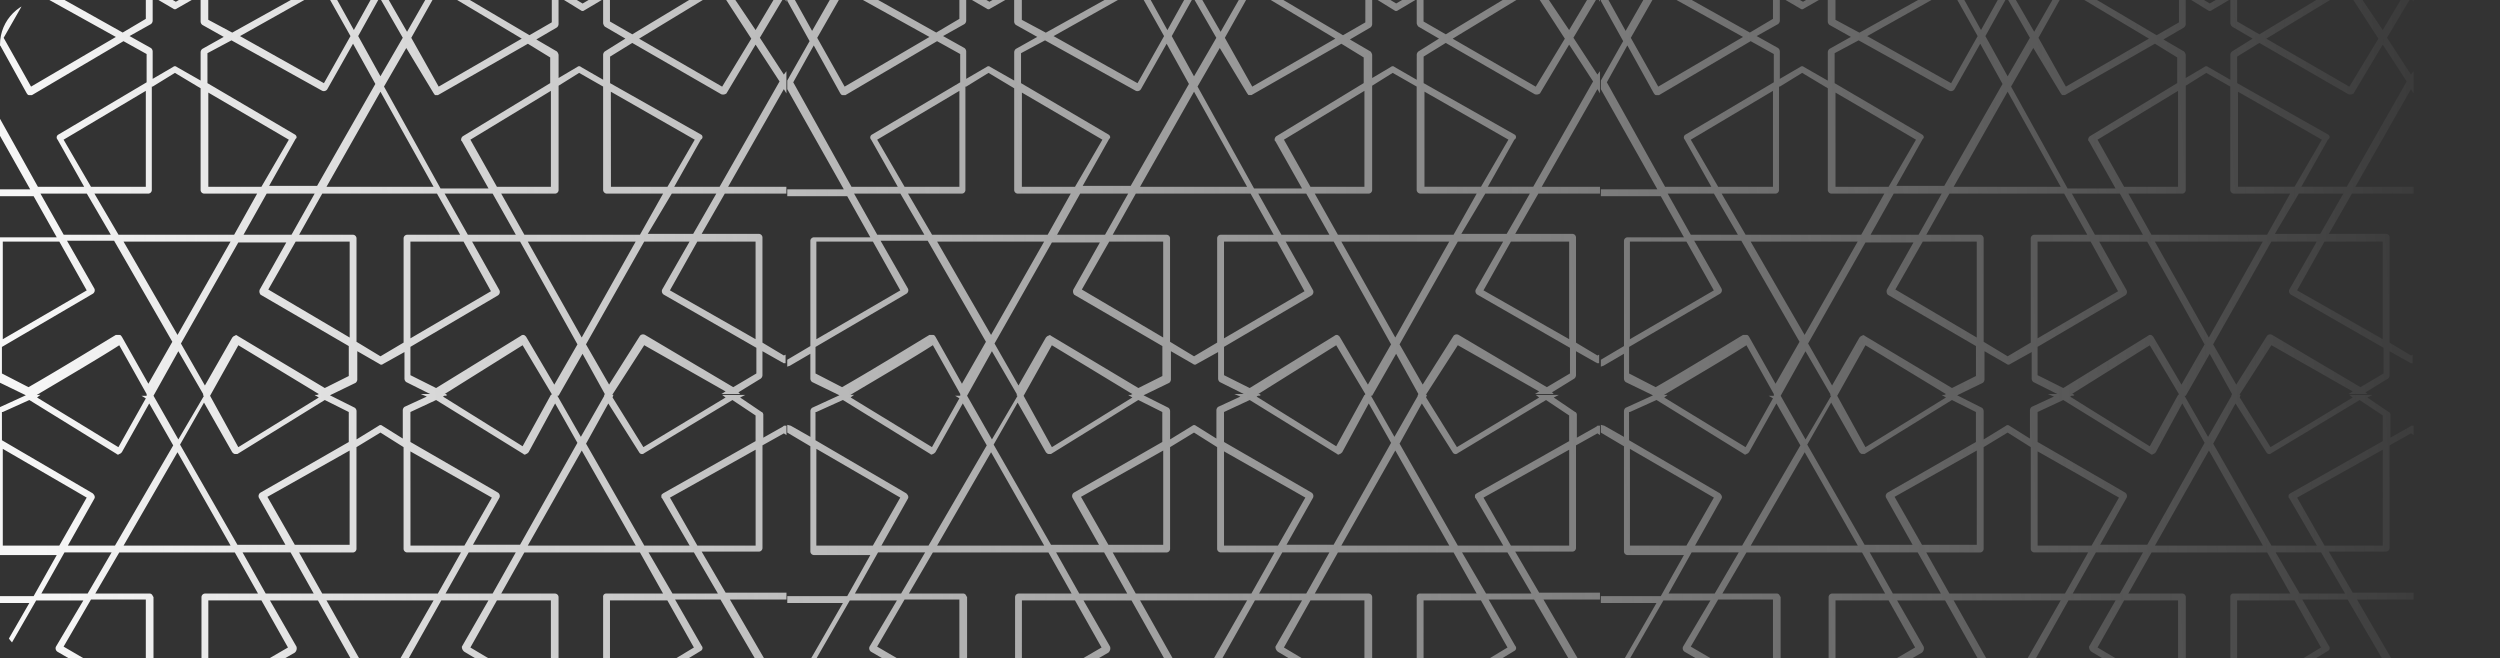 <svg xmlns="http://www.w3.org/2000/svg" xmlns:xlink="http://www.w3.org/1999/xlink" width="224" height="59" viewBox="0 0 224 59"><rect x="0" y="0" width="224" height="59" fill="#333333" stroke="none"/><defs><linearGradient id="a" x1="0.026" y1="0.5" x2="0.976" y2="0.464" gradientUnits="objectBoundingBox"><stop offset="0" stop-color="#F6F6F6"/><stop offset="1" stop-color="#fff" stop-opacity="0"/></linearGradient><clipPath id="b"><rect width="224" height="59" rx="4" transform="translate(455 458)" fill="url(#a)"/></clipPath></defs><g transform="translate(-455 -458)" clip-path="url(#b)"><g transform="translate(452.64 429.616)"><g transform="translate(0 0)"><path d="M202.271,127.532l.077-.155-2-3.607-2.147,3.762h-.691l.077-.155L194.981,123,188,127.377l.23.155H187l-2.455-1.229a.393.393,0,0,1-.153-.306v-2.379l-1.919,1.074a.233.233,0,0,1-.308,0l-1.994-1.15v2.531a.4.4,0,0,1-.153.308l-2.38,1.152h-1.227l.306-.155L169.506,123l-2.532,4.528h-.614v-.155l-2.226-3.835-2.225,3.99H161.3v-.155L158.84,123c-1.535,1-5.065,3.069-7.52,4.528h-.769l-2.532-1.229a.4.4,0,0,1-.153-.306V123.77l-1.841,1.074-.23.077v-.614l2.072-1.228v-9.438a.331.331,0,0,1,.308-.308h5.065l-2.074-3.682h-5.371v-.614h5.065l-5.065-8.978v-.768l2-3.53-2-3.607V91.083l4.987-8.672h-4.987V81.8h5.371l2.074-3.682h-5.065a.332.332,0,0,1-.308-.308V68.369l-2.072-1.228V66.45l.308.077,1.764,1v-2.3a.4.4,0,0,1,.153-.306l2.45-1.114-2.45-1.188a.405.405,0,0,1-.153-.308V60.083l-1.841,1.074-.23.076v-.614l2.072-1.227V49.953a.329.329,0,0,1,.308-.306h5.065l-2.074-3.684h-5.371v-.614h5.065l-5.065-8.978V35.6l2-3.531-2-3.605V27.394l4.987-8.672h-4.987v-.614h5.371l2.074-3.683h-5.065a.332.332,0,0,1-.308-.308V4.68l-2.072-1.227V2.761l.308.077,1.764,1v-2.3a.4.4,0,0,1,.153-.306L150.552.076h1.229l-.308.23,7.29,4.451L161.218.383l-.383-.23h1.074l2.225,3.913,2.3-3.913h.536l2.532,4.6L176.718.306l-.383-.23h1.3l2.3,1.152a.393.393,0,0,1,.153.306V4.066l2-1.227a.231.231,0,0,1,.306,0l1.841,1.152V1.458a.4.4,0,0,1,.155-.308l1.994-.92L185.85,0h2.378l-.383.23,7.136,4.449,2.532-4.6h.536l2.149,3.76,2.149-3.76h.767l-.076.23L205.8,4.757,213.167.306l-.306-.23h2.072l-.461.23,1.919,1.3c.076,0,.153.153.153.23V3.913l1.766-1c.076-.077.076-.077.153-.077h.153v.844l-.23-.153L216.466,4.6v9.208a.329.329,0,0,1-.306.306h-5.14l2.147,3.684h5.448v.614H213.55l4.912,8.44.153-.306v1.994l-.23-.383-2.148,3.607,2.148,3.3.23-.306v1.994l-.23-.383L213.4,45.119h5.218v.614h-5.524l-2.072,3.607h5.14a.329.329,0,0,1,.306.308v9.437l1.919,1.152.155-.077v.768h-.155c-.076,0-.076-.077-.153-.077l-1.766-1V62a.4.4,0,0,1-.153.308l-1.994,1.227.153.153h-1.688l.383-.229-7.289-4.145-2.866,4.451h.1l-.076.23,2.761,4.451L213.167,64l-.306-.23h2.072l-.461.23,1.919,1.3c.076,0,.153.153.153.23V67.6l1.766-1c.076-.077.076-.077.153-.077h.153v.844l-.23-.153-1.919,1.073V77.5a.33.33,0,0,1-.306.308h-5.14l2.147,3.682h5.448V82.1H213.55l4.912,8.441.153-.306v1.994l-.23-.383-2.148,3.607,2.148,3.3.23-.308v2l-.23-.383-4.988,8.747h5.218v.614h-5.524l-2.072,3.607h5.14a.329.329,0,0,1,.306.306v9.438l1.919,1.152.155-.077v.767h-.155c-.076,0-.076-.076-.153-.076l-1.766-1v2.147a.4.4,0,0,1-.153.308l-1.994,1.227.153.153h-1.688l.383-.23L205.877,123l-2.916,4.528Zm-9.361-9.438a.366.366,0,0,1-.153.459l-7.828,4.6v2.532l2.3,1.152,7.6-4.681a.279.279,0,0,1,.23-.077c.076,0,.153.077.23.155l2.532,4.3,2.072-3.605-5.142-9.21h-4.3Zm-23.481,4.066,7.827,4.681,2.149-1.074v-2.685l-7.9-4.6a.473.473,0,0,1-.076-.461L173.8,113.8h-4.3l-5.142,9.055,2.149,3.76,2.455-4.3c.077-.076.155-.153.23-.153a.167.167,0,0,1,.116-.058A.163.163,0,0,1,169.429,122.159Zm36.526-.077,7.9,4.681,2.072-1.228v-2.3l-8.286-4.757a.37.37,0,0,1-.155-.461l2.457-4.3h-4.068l-5.218,9.21,2.072,3.605,2.763-4.374a.376.376,0,0,1,.27-.127A.435.435,0,0,1,205.955,122.082Zm-49.341-4.143a.369.369,0,0,1-.153.461l-8.134,4.757v2.379l2.38,1.228c2.685-1.534,6.675-3.99,7.826-4.681h.308c.153,0,.153.077.23.155l2.378,4.221,2.149-3.76-5.218-9.055h-4.22Zm18.341-4.834h4.834a.331.331,0,0,1,.306.308V122.7l2.149,1.3,2.072-1.227v-9.361a.331.331,0,0,1,.308-.308h4.757l-2.072-3.682H177.026Zm33.225,4.989,7.673,4.374v-8.749h-5.218ZM148.4,122.467l7.52-4.374-2.457-4.375H148.4Zm36.524-.077,7.214-4.221-2.457-4.451h-4.757Zm15.347-.077,4.834-8.594h-9.669Zm-28.085-4.3,7.29,4.3v-8.594h-4.835Zm-8.134,4.066,4.757-8.364h-9.591Zm31.076-8.978h10.36l2.072-3.682H202.5a.35.35,0,0,1-.306-.383V99.831L200.046,98.6l-1.841,1.15v9.361a.331.331,0,0,1-.308.308h-4.834Zm-5.063,0h4.3l-2.072-3.682H188Zm-20.1,0h4.3l2.072-3.682h-4.3Zm-11.2,0h10.36l2.072-3.682h-4.757a.33.33,0,0,1-.308-.308V99.984l-2.3-1.381-1.994,1.228h-.077v9.284a.33.33,0,0,1-.308.308h-4.835Zm-4.91,0h4.219l-2.147-3.682h-4.143Zm52.332-.076h4.066l2.072-3.607h-3.99Zm-23.634-13.2,5.063,9.131h4.3l-2.38-4.221c-.076-.076-.076-.076-.076-.153a.393.393,0,0,1,.153-.306l7.826-4.759v-2.3l-1.994-1.227-8.058,4.6h-.229c-.077,0-.077-.076-.155-.153l-2.455-4.068Zm20.257-2.685v2.378l8.134,4.6a.255.255,0,0,1,0,.461l-2.379,4.221h4.068L218,99.37l-2.149-3.3-2.608,4.374a.51.51,0,0,1-.461.077l-7.98-4.6Zm.076,11.663h5.065l2.455-4.221-7.52-4.3ZM190.3,104.588l2.379,4.221h4.835v-8.594Zm-12.891,4.221H187l-4.757-8.517Zm-10.588,0h4.757l2.455-4.221-7.212-4.221Zm-12.968-4.221,2.455,4.221h4.91v-8.594Zm-7.52-5.141,5.218,9.361h4.143l-2.379-4.221a.29.29,0,0,1,.077-.461l7.9-4.68V96.915l-2.072-1.152-8.211,4.834h-.23c-.153,0-.153-.076-.23-.153l-2.378-4.3Zm20.41-2.61v2.685l7.828,4.6c.153.077.23.308.076.383l-2.378,4.221h4.3l5.218-9.131-1.994-3.607-2.3,4.068a.37.37,0,0,1-.461.153l-8.134-4.527Zm38.674-1.3,7.444,4.3,2.608-4.3-2.838-4.374Zm-20.41-.076,2.455,4.374,7.442-4.3-7.442-4.449Zm-36.526,0,2.457,4.374,7.6-4.451-7.6-4.221Zm21.179-.155,7.52,4.221,2.379-4.221-2.379-4.219Zm-5.678,2.763,2.149,1.228V96.76a.4.4,0,0,1,.153-.306l1.919-1.074L166.283,94.3a.4.4,0,0,1-.153-.306V91.619l-2.149,1.228a.231.231,0,0,1-.306,0l-1.841-1.075v2.149a.4.4,0,0,1-.155.308L159.76,95.3l1.919,1.074a.4.4,0,0,1,.155.308v2.455l1.841-1.075a.235.235,0,0,1,.306,0Zm36.218,0,2,1.152V96.99a.393.393,0,0,1,.153-.306l1.841-1.152-1.841-1.074a.568.568,0,0,1-.153-.306V92l-1.688,1a.233.233,0,0,1-.308,0L198.2,91.772v2.457a.4.4,0,0,1-.155.306l-1.841,1.074,1.841,1.075a.578.578,0,0,1,.155.306v2.072l1.688-1a.235.235,0,0,1,.306,0ZM180.249,95.3l1.994,3.607,1.994-3.452-2.072-3.607Zm7.289-4.833,8.056,4.757,2-1.152V91.467l-7.828-4.681a.549.549,0,0,1-.23-.461l2.38-4.143h-4.221l-5.14,9.131,2.072,3.607,2.455-4.3c.077-.077.153-.153.23-.153a.162.162,0,0,1,.114-.058A.167.167,0,0,1,187.539,90.469Zm23.481-4.221a.288.288,0,0,1-.077.459l-8.134,4.912V94l1.994,1.15,7.75-4.68a.289.289,0,0,1,.461.076l2.838,4.221L218,91.159,212.706,82.1H208.64Zm-36.3.076a.51.51,0,0,1-.153.538l-7.75,4.449v2.532L168.968,95l8.135-4.527a.367.367,0,0,1,.459.153l2.3,4.143,1.919-3.454-5.14-9.131h-4.3Zm-23.787,4.068,8.209,4.6,2.072-1.227V91.389l-7.9-4.6a.369.369,0,0,1-.153-.461l2.455-4.143H151.4L146.1,91.389l1.917,3.454,2.457-4.3a.368.368,0,0,1,.324-.183A.3.3,0,0,1,150.937,90.392Zm42.126-8.825H197.9a.331.331,0,0,1,.308.308v9.208l2.147,1.3,1.843-1.075V81.875a.271.271,0,0,1,.306-.308h5.065l-2.072-3.683h-10.36Zm-36.371,0h4.834a.281.281,0,0,1,.23.077c.077.076.077.153.153.23v9.208l2,1.15,2.3-1.305V81.875a.329.329,0,0,1,.306-.308h4.757L169.2,77.885H158.84Zm46.118,9.361,7.52-4.527-2.379-4.221h-5.14ZM190.3,86.4l7.214,4.3V82.181h-4.835Zm-8.134,4.221L187,82.181h-9.592Zm-28.313-4.3,7.365,4.3V82.1h-4.91Zm12.968,4.221,7.136-4.143-2.379-4.221h-4.757Zm41.589-8.978h4.068l-2.149-3.683h-4.067Zm-20.335,0H192.3l2.072-3.683h-4.22Zm-11.049,0h10.358l2.073-3.683h-4.834a.331.331,0,0,1-.308-.308V68.447l-2.072-1.305-2.149,1.305v9.131a.331.331,0,0,1-.306.308h-4.834Zm-5.065,0h4.3l-2.073-3.683h-4.3Zm-20.1,0H156l2.149-3.683h-4.22Zm56.322-8.594,2.455,4.3h5.218V68.677Zm-7.52-4.834,5.218,9.132h4.068l-2.457-4.221c-.076-.077-.076-.077-.076-.155V72.82c0-.153.076-.153.153-.23l8.287-4.681v-2.3l-2.072-1.381-7.9,4.757a.29.29,0,0,1-.46-.076l-2.763-4.375Zm-5.218,9.132h9.669l-4.834-8.519Zm-10.513,0h4.834l2.455-4.3-7.29-4.143Zm-25.705,0h9.591l-4.757-8.364Zm-10.9-9.439,8.134,4.757c.153.153.23.306.153.461l-2.378,4.221h4.221l5.218-8.979-2.149-3.76-2.455,4.375c-.077.076-.155.153-.23.153a.145.145,0,0,1-.23,0l-7.827-4.834L148.4,65.3h-.077Zm.077,9.439h5.063l2.457-4.3L148.4,68.6ZM184.929,65.3v2.685l7.828,4.527a.37.37,0,0,1,.153.461l-2.379,4.221h4.221l5.142-9.131-2-3.531-2.378,4.375c-.077.076-.155.153-.23.153a.145.145,0,0,1-.23,0l-7.828-4.834Zm-12.815,7.6,2.457,4.3h4.91V68.752Zm-7.826-4.68,5.14,8.978h4.3l-2.379-4.221a.37.37,0,0,1,.153-.461l7.9-4.527V65.3l-2.149-1.075-7.827,4.834h-.23c-.076,0-.153-.077-.23-.153l-2.531-4.451Zm5.218.23L176.718,64l-.255-.153h-.051l.028-.014-.105-.063h.23l.153-.077-7.212-4.374-2.532,4.528Zm-17.725-4.681-.308.23,7.29,4.451,2.455-4.374-.383-.23h.461v-.155l-2.455-4.374c-1.508.981-4.942,3-7.389,4.451Zm36.063.153,7.136,4.451,2.532-4.6h.039l.039-.077-2.61-4.374L188,63.688h.23l-.122.073.122.082h-.258Zm-7.9,1a.393.393,0,0,1,.153.306v2.532l2-1.228a.231.231,0,0,1,.306,0l1.841,1.15V65.147a.4.4,0,0,1,.155-.308l1.994-.921-.536-.23h.841l-2.146-1.073a.4.4,0,0,1-.153-.308V59.928L182.474,61a.233.233,0,0,1-.308,0l-1.994-1.15v2.532a.4.4,0,0,1-.153.306l-2.3,1.114Zm-15.808,2.838,2.3-3.913h-.077v-.155l-2.226-3.836-2.225,3.99Zm36.065-.23,2.105-3.682h-.033l.077-.155-2-3.605-2.147,3.76h-.111ZM192.909,54.4a.369.369,0,0,1-.153.461l-7.828,4.6V62l2.3,1.152,7.6-4.681a.283.283,0,0,1,.23-.076c.076,0,.153.076.23.153l2.532,4.3,2.072-3.605-5.142-9.208h-4.3ZM169.429,58.47l7.827,4.681,2.149-1.075V59.391l-7.9-4.6a.474.474,0,0,1-.076-.461l2.378-4.221h-4.3l-5.142,9.055,2.149,3.76,2.455-4.3c.077-.077.155-.155.23-.155a.168.168,0,0,1,.116-.057A.165.165,0,0,1,169.429,58.47Zm36.526-.076,7.9,4.68,2.072-1.227v-2.3l-8.286-4.757a.37.37,0,0,1-.155-.461l2.457-4.3h-4.068l-5.218,9.208,2.072,3.605,2.763-4.374a.375.375,0,0,1,.269-.127A.432.432,0,0,1,205.955,58.394Zm-49.341-4.143a.367.367,0,0,1-.153.459l-8.134,4.759v2.378l2.38,1.227c2.685-1.533,6.675-3.99,7.826-4.68h.308c.153,0,.153.076.23.153l2.378,4.221,2.149-3.76-5.218-9.055h-4.22Zm18.341-4.834h4.834a.329.329,0,0,1,.306.306v9.286l2.149,1.3,2.072-1.229V49.723a.329.329,0,0,1,.308-.306h4.757l-2.072-3.684H177.026ZM208.179,54.4l7.673,4.374V50.03h-5.218ZM148.4,58.778l7.52-4.374-2.457-4.374H148.4Zm36.524-.077,7.214-4.221-2.457-4.449h-4.757Zm15.347-.076,4.834-8.594h-9.669Zm-28.085-4.3,7.29,4.3V50.03h-4.835Zm-8.134,4.068,4.757-8.364h-9.591Zm31.076-8.978h10.36l2.072-3.684H202.5a.35.35,0,0,1-.306-.383V36.141l-2.149-1.227-1.841,1.15v9.363a.331.331,0,0,1-.308.306h-4.834Zm-5.063,0h4.3L192.3,45.732H188Zm-20.1,0h4.3l2.072-3.684h-4.3Zm-11.2,0h10.36l2.072-3.684h-4.757a.329.329,0,0,1-.308-.306V36.294l-2.3-1.38-1.994,1.227h-.077v9.285a.329.329,0,0,1-.308.306h-4.835Zm-4.91,0h4.219l-2.147-3.684h-4.143Zm52.332-.077h4.066l2.072-3.607h-3.99Zm-23.634-13.2,5.063,9.131h4.3l-2.38-4.219c-.076-.077-.076-.077-.076-.155a.393.393,0,0,1,.153-.306l7.826-4.759v-2.3L195.442,32.3l-8.058,4.6h-.229c-.077,0-.077-.076-.155-.153l-2.455-4.068Zm20.257-2.685v2.378l8.134,4.6a.255.255,0,0,1,0,.461l-2.379,4.221h4.068L218,35.68l-2.149-3.3-2.608,4.374a.51.51,0,0,1-.461.077l-7.98-4.6Zm.076,11.663h5.065L210.4,40.9l-7.52-4.3ZM190.3,40.9l2.379,4.221h4.835V36.524Zm-12.891,4.221H187L182.243,36.6Zm-10.588,0h4.757l2.455-4.221-7.212-4.221ZM153.853,40.9l2.455,4.221h4.91V36.524Zm-7.52-5.141,5.218,9.361h4.143L153.315,40.9a.29.29,0,0,1,.077-.461l7.9-4.68V33.225l-2.072-1.152-8.211,4.834h-.23c-.153,0-.153-.076-.23-.153l-2.378-4.3Zm20.41-2.61v2.685l7.828,4.6c.153.077.23.308.076.385l-2.378,4.219h4.3l5.218-9.131L179.789,32.3l-2.3,4.068a.37.37,0,0,1-.461.153L168.892,32Zm38.674-1.3,7.444,4.3,2.608-4.3-2.838-4.375Zm-20.41-.077,2.455,4.374,7.442-4.3-7.442-4.451Zm-36.526,0,2.457,4.374,7.6-4.451-7.6-4.221Zm21.179-.153,7.52,4.219,2.379-4.219-2.379-4.221Zm-5.678,2.761,2.149,1.229V33.072a.4.4,0,0,1,.153-.308L168.2,31.69l-1.919-1.074a.4.4,0,0,1-.153-.306V27.93l-2.149,1.227a.231.231,0,0,1-.306,0l-1.841-1.074v2.149a.4.4,0,0,1-.155.308l-1.919,1.075,1.919,1.073a.4.4,0,0,1,.155.308V35.45l1.841-1.075a.235.235,0,0,1,.306,0Zm36.218,0,2,1.152V33.3a.4.4,0,0,1,.153-.308l1.841-1.15-1.841-1.074a.579.579,0,0,1-.153-.308V28.313l-1.688,1a.238.238,0,0,1-.308,0L198.2,28.083V30.54a.4.4,0,0,1-.155.306l-1.841,1.075,1.841,1.074a.583.583,0,0,1,.155.308v2.072l1.688-1a.235.235,0,0,1,.306,0Zm-19.949-2.761,1.994,3.605,1.994-3.452-2.072-3.607Zm7.289-4.834,8.056,4.757,2-1.152V27.777L189.763,23.1a.546.546,0,0,1-.23-.461l2.38-4.143h-4.221l-5.14,9.132,2.072,3.605,2.455-4.3c.077-.077.153-.153.23-.153a.162.162,0,0,1,.114-.058A.167.167,0,0,1,187.539,26.78Zm23.481-4.221a.29.29,0,0,1-.077.461l-8.134,4.91V30.31l1.994,1.15,7.75-4.68a.289.289,0,0,1,.461.076l2.838,4.221L218,27.469l-5.295-9.053H208.64Zm-36.3.076a.509.509,0,0,1-.153.538l-7.75,4.451v2.532l2.147,1.15L177.1,26.78a.367.367,0,0,1,.459.153l2.3,4.143,1.919-3.452-5.14-9.132h-4.3ZM150.937,26.7l8.209,4.6,2.072-1.227V27.7l-7.9-4.6a.368.368,0,0,1-.153-.461l2.455-4.143H151.4L146.1,27.7l1.917,3.454,2.457-4.3a.369.369,0,0,1,.324-.183A.306.306,0,0,1,150.937,26.7Zm42.126-8.825H197.9a.331.331,0,0,1,.308.308v9.208l2.147,1.305,1.843-1.075V18.186a.271.271,0,0,1,.306-.308h5.065L205.494,14.2h-10.36Zm-36.371,0h4.834a.281.281,0,0,1,.23.077c.077.076.077.153.153.23v9.208l2,1.15,2.3-1.3V18.186a.329.329,0,0,1,.306-.308h4.757L169.2,14.2H158.84Zm46.118,9.363,7.52-4.528-2.379-4.221h-5.14ZM190.3,22.712l7.214,4.3V18.492h-4.835Zm-8.134,4.221L187,18.492h-9.592Zm-28.313-4.3,7.365,4.3V18.416h-4.91Zm12.968,4.221,7.136-4.143-2.379-4.221h-4.757Zm41.589-8.978h4.068L210.328,14.2h-4.067Zm-20.335,0H192.3l2.072-3.682h-4.22Zm-11.049,0h10.358l2.073-3.682h-4.834a.33.33,0,0,1-.308-.308V4.757l-2.072-1.3-2.149,1.3v9.131a.33.33,0,0,1-.306.308h-4.834Zm-5.065,0h4.3L174.186,14.2h-4.3Zm-20.1,0H156l2.149-3.682h-4.22Zm56.322-8.594,2.455,4.3h5.218V4.988Zm-7.52-4.834,5.218,9.132h4.068l-2.457-4.221c-.076-.077-.076-.077-.076-.153V9.131c0-.153.076-.153.153-.23l8.287-4.681v-2.3L213.781.536l-7.9,4.757a.289.289,0,0,1-.46-.076L202.654.844Zm-5.218,9.132h9.669l-4.834-8.519Zm-10.513,0h4.834l2.455-4.3-7.29-4.143Zm-25.705,0h9.591l-4.757-8.364Zm-10.9-9.438L156.461,8.9c.153.153.23.308.153.461l-2.378,4.221h4.221L163.675,4.6,161.525.844,159.07,5.218c-.077.076-.155.153-.23.153a.143.143,0,0,1-.23,0L150.782.536,148.4,1.611h-.077Zm.077,9.438h5.063l2.457-4.3L148.4,4.834ZM184.929,1.611V4.3l7.828,4.527a.369.369,0,0,1,.153.461L190.53,13.5h4.221l5.142-9.131-2-3.529-2.378,4.374c-.077.076-.155.153-.23.153a.143.143,0,0,1-.23,0L187.231.536Zm-12.815,7.6,2.457,4.3h4.91V5.063Zm-7.673-4.6,4.988,8.9h4.3l-2.379-4.221a.369.369,0,0,1,.153-.461L179.4,4.3V1.611L177.256.536l-7.827,4.834h-.23c-.076,0-.153-.077-.23-.153L166.59.844ZM129.373,127.532l.078-.155-1.994-3.607-2.149,3.762h-.691l.077-.155L122.084,123l-6.982,4.374.229.155H114.1l-2.455-1.229a.393.393,0,0,1-.153-.306v-2.379l-1.919,1.074a.233.233,0,0,1-.308,0l-1.994-1.15v2.531a.4.4,0,0,1-.153.308l-2.379,1.152h-1.227l.306-.155L96.609,123l-2.532,4.528h-.614v-.155l-2.225-3.835-2.226,3.99H88.4v-.155L85.943,123c-1.535,1-5.065,3.069-7.52,4.528h-.769L75.124,126.3a.4.4,0,0,1-.155-.306V123.77l-1.841,1.074-.23.077v-.614l2.072-1.228v-9.438a.332.332,0,0,1,.308-.308h5.064l-2.072-3.682H72.9v-.614h5.065L72.9,100.061v-.768l2-3.53-2-3.607V91.083l4.987-8.672H72.9V81.8H78.27l2.072-3.682H75.277a.333.333,0,0,1-.308-.308V68.369L72.9,67.142V66.45l.308.077,1.764,1v-2.3a.4.4,0,0,1,.155-.306L77.572,63.8l-2.449-1.188a.4.4,0,0,1-.155-.308V60.083l-1.841,1.074-.23.076v-.614l2.072-1.227V49.953a.331.331,0,0,1,.308-.306h5.064L78.27,45.963H72.9v-.614h5.065L72.9,36.371V35.6l2-3.531-2-3.605V27.394l4.987-8.672H72.9v-.614H78.27l2.072-3.683H75.277a.332.332,0,0,1-.308-.308V4.68L72.9,3.452V2.761l.308.077,1.764,1v-2.3a.4.4,0,0,1,.155-.306L77.655.076h1.229l-.308.23,7.289,4.451L88.322.383l-.385-.23h1.075l2.226,3.913L93.54.153h.536l2.532,4.6L103.821.306l-.384-.23h1.305l2.3,1.152a.393.393,0,0,1,.153.306V4.066l2-1.227a.231.231,0,0,1,.306,0l1.843,1.152V1.458a.4.4,0,0,1,.153-.308l1.994-.92L112.953,0h2.38l-.385.23,7.137,4.449,2.532-4.6h.538l2.147,3.76L129.45.076h.767l-.076.23L132.9,4.757,140.269.306l-.306-.23h2.072l-.461.23,1.919,1.3c.077,0,.153.153.153.23V3.913l1.766-1c.077-.077.077-.077.153-.077h.153v.844l-.229-.153L143.57,4.6v9.208a.331.331,0,0,1-.308.306h-5.14l2.147,3.684h5.448v.614h-5.063l4.91,8.44.153-.306v1.994l-.229-.383-2.149,3.607,2.149,3.3.229-.306v1.994l-.229-.383L140.5,45.119h5.218v.614h-5.524l-2.072,3.607h5.14a.331.331,0,0,1,.308.308v9.437l1.919,1.152.153-.077v.768h-.153c-.077,0-.077-.077-.155-.077l-1.764-1V62a.4.4,0,0,1-.155.308l-1.994,1.227.153.153h-1.688l.383-.229-7.289-4.145-2.866,4.451h.1l-.076.23,2.763,4.451L140.269,64l-.306-.23h2.072l-.461.23,1.919,1.3c.077,0,.153.153.153.23V67.6l1.766-1c.077-.077.077-.077.153-.077h.153v.844l-.229-.153-1.919,1.073V77.5a.331.331,0,0,1-.308.308h-5.14l2.147,3.682h5.448V82.1h-5.063l4.91,8.441.153-.306v1.994l-.229-.383-2.149,3.607,2.149,3.3.229-.308v2l-.229-.383-4.989,8.747h5.218v.614h-5.524l-2.072,3.607h5.14a.331.331,0,0,1,.308.306v9.438l1.919,1.152.153-.077v.767h-.153c-.077,0-.077-.076-.155-.076l-1.764-1v2.147a.4.4,0,0,1-.155.308l-1.994,1.227.153.153h-1.688l.383-.23L132.98,123l-2.916,4.528Zm-9.361-9.438a.367.367,0,0,1-.153.459l-7.827,4.6v2.532l2.3,1.152,7.6-4.681a.281.281,0,0,1,.23-.077c.076,0,.153.077.23.155l2.532,4.3L127,122.928l-5.142-9.21h-4.3Zm-23.481,4.066,7.828,4.681,2.149-1.074v-2.685l-7.9-4.6a.474.474,0,0,1-.076-.461L100.9,113.8h-4.3l-5.14,9.055,2.147,3.76,2.457-4.3c.076-.076.153-.153.229-.153a.167.167,0,0,1,.116-.058A.163.163,0,0,1,96.531,122.159Zm36.526-.077,7.9,4.681,2.072-1.228v-2.3l-8.287-4.757a.37.37,0,0,1-.155-.461l2.457-4.3H132.98l-5.218,9.21,2.072,3.605,2.763-4.374a.377.377,0,0,1,.27-.127A.429.429,0,0,1,133.057,122.082Zm-49.339-4.143a.37.37,0,0,1-.155.461l-8.134,4.757v2.379l2.379,1.228c2.686-1.534,6.676-3.99,7.826-4.681h.308c.153,0,.153.077.23.155l2.378,4.221L90.7,122.7l-5.218-9.055H81.261Zm18.339-4.834h4.834a.331.331,0,0,1,.306.308V122.7l2.149,1.3,2.072-1.227v-9.361a.331.331,0,0,1,.308-.308h4.757l-2.072-3.682H104.128Zm33.225,4.989,7.674,4.374v-8.749h-5.22Zm-59.775,4.374,7.52-4.374-2.455-4.375H75.507Zm36.524-.077,7.214-4.221-2.455-4.451h-4.759Zm15.347-.077,4.834-8.594h-9.669Zm-28.085-4.3,7.289,4.3v-8.594h-4.835Zm-8.134,4.066,4.757-8.364H86.326Zm31.076-8.978H132.6l2.072-3.682H129.6a.35.35,0,0,1-.306-.383V99.831L127.149,98.6l-1.841,1.15v9.361a.329.329,0,0,1-.308.308h-4.834Zm-5.063,0h4.3l-2.072-3.682h-4.3Zm-20.1,0h4.3l2.072-3.682h-4.3Zm-11.2,0h10.36l2.072-3.682H93.54a.33.33,0,0,1-.308-.308V99.984L90.93,98.6l-1.994,1.228h-.077v9.284a.33.33,0,0,1-.308.308H83.718Zm-4.91,0h4.221l-2.149-3.682H78.884Zm52.332-.076h4.066l2.074-3.607h-3.992Zm-23.634-13.2,5.063,9.131h4.3l-2.38-4.221c-.076-.076-.076-.076-.076-.153a.393.393,0,0,1,.153-.306l7.827-4.759v-2.3l-2-1.227-8.056,4.6h-.23c-.077,0-.077-.076-.155-.153l-2.455-4.068Zm20.257-2.685v2.378l8.134,4.6a.255.255,0,0,1,0,.461l-2.379,4.221h4.067L145.1,99.37l-2.147-3.3-2.61,4.374a.51.51,0,0,1-.461.077l-7.981-4.6Zm.076,11.663h5.065l2.457-4.221-7.522-4.3ZM117.4,104.588l2.378,4.221h4.835v-8.594Zm-12.892,4.221H114.1l-4.757-8.517Zm-10.589,0H98.68l2.455-4.221-7.212-4.221Zm-12.968-4.221,2.455,4.221h4.912v-8.594Zm-7.52-5.141,5.218,9.361H82.8l-2.379-4.221a.29.29,0,0,1,.077-.461l7.9-4.68V96.915l-2.072-1.152L78.115,100.6h-.23c-.153,0-.153-.076-.23-.153l-2.378-4.3Zm20.41-2.61v2.685l7.827,4.6c.153.077.23.308.076.383l-2.378,4.221h4.3l5.218-9.131-1.994-3.607-2.3,4.068a.369.369,0,0,1-.461.153l-8.134-4.527Zm38.673-1.3,7.444,4.3,2.608-4.3-2.838-4.374Zm-20.41-.076,2.455,4.374,7.444-4.3-7.444-4.449Zm-36.526,0,2.457,4.374,7.6-4.451-7.6-4.221ZM96.762,95.3l7.52,4.221,2.38-4.221-2.38-4.219Zm-5.679,2.763,2.149,1.228V96.76a.4.4,0,0,1,.153-.306L95.3,95.379,93.385,94.3A.4.4,0,0,1,93.232,94V91.619l-2.149,1.228a.231.231,0,0,1-.306,0l-1.841-1.075v2.149a.4.4,0,0,1-.155.308L86.862,95.3l1.919,1.074a.4.4,0,0,1,.155.308v2.455l1.841-1.075a.235.235,0,0,1,.306,0Zm36.218,0,2,1.152V96.99a.393.393,0,0,1,.153-.306l1.841-1.152-1.841-1.074a.566.566,0,0,1-.153-.306V92l-1.688,1a.233.233,0,0,1-.308,0l-1.994-1.228v2.457a.4.4,0,0,1-.153.306l-1.843,1.074,1.843,1.075a.586.586,0,0,1,.153.306v2.072l1.688-1a.235.235,0,0,1,.306,0ZM107.352,95.3l1.994,3.607,2-3.452-2.074-3.607Zm7.289-4.833,8.056,4.757,2-1.152V91.467l-7.827-4.681a.549.549,0,0,1-.23-.461l2.38-4.143h-4.221l-5.14,9.131,2.072,3.607,2.455-4.3c.077-.077.153-.153.23-.153a.143.143,0,0,1,.23,0Zm23.481-4.221a.288.288,0,0,1-.077.459l-8.134,4.912V94l1.994,1.15,7.75-4.68a.289.289,0,0,1,.461.076l2.84,4.221,2.147-3.607L139.81,82.1h-4.068Zm-36.3.076a.51.51,0,0,1-.153.538l-7.75,4.449v2.532L96.072,95l8.134-4.527a.367.367,0,0,1,.459.153l2.3,4.143,1.919-3.454-5.14-9.131h-4.3ZM78.039,90.392,86.249,95l2.073-1.227V91.389l-7.9-4.6a.369.369,0,0,1-.153-.461l2.455-4.143H78.5l-5.294,9.208,1.919,3.454,2.455-4.3a.368.368,0,0,1,.324-.183A.3.3,0,0,1,78.039,90.392Zm42.126-8.825H125a.329.329,0,0,1,.308.308v9.208l2.149,1.3,1.841-1.075V81.875a.271.271,0,0,1,.306-.308h5.065L132.6,77.885H122.238Zm-36.371,0h4.834a.281.281,0,0,1,.23.077c.077.076.077.153.153.23v9.208l2,1.15,2.3-1.305V81.875a.329.329,0,0,1,.306-.308h4.759L96.3,77.885H85.943Zm46.117,9.361,7.52-4.527-2.379-4.221h-5.14ZM117.4,86.4l7.212,4.3V82.181h-4.835Zm-8.135,4.221,4.834-8.441h-9.591Zm-28.313-4.3,7.367,4.3V82.1H83.41Zm12.968,4.221L101.06,86.4,98.68,82.181H93.923Zm41.589-8.978h4.068l-2.149-3.683h-4.067Zm-20.335,0H119.4l2.072-3.683h-4.221Zm-11.049,0h10.36l2.072-3.683h-4.834a.331.331,0,0,1-.308-.308V68.447l-2.072-1.305L107.2,68.447v9.131a.331.331,0,0,1-.306.308h-4.834Zm-5.065,0h4.3l-2.072-3.683h-4.3Zm-20.1,0H83.1l2.149-3.683H81.031Zm56.323-8.594,2.455,4.3h5.22V68.677Zm-7.52-4.834,5.218,9.132h4.068l-2.457-4.221c-.076-.077-.076-.077-.076-.155V72.82c0-.153.076-.153.153-.23l8.288-4.681v-2.3l-2.072-1.381-7.905,4.757a.29.29,0,0,1-.461-.076l-2.761-4.375Zm-5.218,9.132h9.669l-4.834-8.519Zm-10.513,0h4.834l2.455-4.3-7.289-4.143Zm-25.705,0h9.591l-4.757-8.364Zm-10.9-9.439,8.134,4.757c.155.153.23.306.155.461l-2.379,4.221h4.22l5.218-8.979-2.149-3.76-2.455,4.375c-.077.076-.153.153-.23.153a.145.145,0,0,1-.23,0l-7.828-4.834L75.507,65.3H75.43Zm.077,9.439h5.065l2.455-4.3L75.507,68.6ZM112.031,65.3v2.685l7.827,4.527a.37.37,0,0,1,.153.461l-2.379,4.221h4.22L127,68.063l-2-3.531-2.378,4.375c-.077.076-.155.153-.23.153a.145.145,0,0,1-.23,0l-7.827-4.834ZM99.217,72.9l2.457,4.3h4.91V68.752Zm-7.826-4.68,5.14,8.978h4.3L98.45,72.973a.372.372,0,0,1,.153-.461l7.9-4.527V65.3l-2.149-1.075L96.531,69.06H96.3c-.076,0-.153-.077-.229-.153L93.54,64.456Zm5.218.23L103.821,64l-.255-.153h-.051l.028-.014-.106-.063h.23l.153-.077-7.212-4.374-2.532,4.528ZM78.884,63.765l-.308.23,7.289,4.451,2.457-4.374-.385-.23H88.4v-.155l-2.455-4.374c-1.508.981-4.942,3-7.389,4.451Zm36.064.153,7.137,4.451,2.532-4.6h.039l.039-.077-2.61-4.374L115.1,63.688h.23l-.122.073.121.082h-.257Zm-7.9,1a.393.393,0,0,1,.153.306v2.532l2-1.228a.231.231,0,0,1,.306,0l1.843,1.15V65.147a.4.4,0,0,1,.153-.308l1.994-.921-.536-.23h.841l-2.146-1.073a.4.4,0,0,1-.153-.308V59.928L109.576,61a.234.234,0,0,1-.308,0l-1.994-1.15v2.532a.4.4,0,0,1-.153.306l-2.3,1.114ZM91.238,67.755l2.3-3.913h-.077v-.155l-2.225-3.836-2.226,3.99Zm36.064-.23,2.1-3.682h-.033l.078-.155-1.994-3.605-2.149,3.76H125.2ZM120.012,54.4a.369.369,0,0,1-.153.461l-7.827,4.6V62l2.3,1.152,7.6-4.681a.285.285,0,0,1,.23-.076c.076,0,.153.076.23.153l2.532,4.3L127,59.239l-5.142-9.208h-4.3ZM96.531,58.47l7.828,4.681,2.149-1.075V59.391l-7.9-4.6a.474.474,0,0,1-.076-.461l2.378-4.221h-4.3l-5.14,9.055,2.147,3.76,2.457-4.3c.076-.077.153-.155.229-.155a.169.169,0,0,1,.116-.057A.165.165,0,0,1,96.531,58.47Zm36.526-.076,7.9,4.68,2.072-1.227v-2.3l-8.287-4.757a.37.37,0,0,1-.155-.461l2.457-4.3H132.98l-5.218,9.208,2.072,3.605L132.6,58.47a.376.376,0,0,1,.269-.127A.424.424,0,0,1,133.057,58.394ZM83.718,54.251a.367.367,0,0,1-.155.459L75.43,59.469v2.378l2.379,1.227c2.686-1.533,6.676-3.99,7.826-4.68h.308c.153,0,.153.076.23.153l2.378,4.221,2.149-3.76-5.218-9.055H81.261Zm18.339-4.834h4.834a.329.329,0,0,1,.306.306v9.286l2.149,1.3,2.072-1.229V49.723a.329.329,0,0,1,.308-.306h4.757l-2.072-3.684H104.128ZM135.282,54.4l7.674,4.374V50.03h-5.22ZM75.507,58.778l7.52-4.374L80.572,50.03H75.507Zm36.524-.077,7.214-4.221L116.79,50.03h-4.759Zm15.347-.076,4.834-8.594h-9.669Zm-28.085-4.3,7.289,4.3V50.03h-4.835Zm-8.134,4.068,4.757-8.364H86.326Zm31.076-8.978H132.6l2.072-3.684H129.6a.35.35,0,0,1-.306-.383V36.141l-2.149-1.227-1.841,1.15v9.363a.329.329,0,0,1-.308.306h-4.834Zm-5.063,0h4.3L119.4,45.732h-4.3Zm-20.1,0h4.3l2.072-3.684h-4.3Zm-11.2,0h10.36L98.3,45.732H93.54a.329.329,0,0,1-.308-.306V36.294l-2.3-1.38-1.994,1.227h-.077v9.285a.329.329,0,0,1-.308.306H83.718Zm-4.91,0h4.221l-2.149-3.684H78.884Zm52.332-.077h4.066l2.074-3.607h-3.992Zm-23.634-13.2,5.063,9.131h4.3l-2.38-4.219c-.076-.077-.076-.077-.076-.155a.393.393,0,0,1,.153-.306l7.827-4.759v-2.3l-2-1.227-8.056,4.6h-.23c-.077,0-.077-.076-.155-.153l-2.455-4.068Zm20.257-2.685v2.378l8.134,4.6a.255.255,0,0,1,0,.461l-2.379,4.221h4.067L145.1,35.68l-2.147-3.3-2.61,4.374a.51.51,0,0,1-.461.077l-7.981-4.6Zm.076,11.663h5.065l2.457-4.221-7.522-4.3ZM117.4,40.9l2.378,4.221h4.835V36.524Zm-12.892,4.221H114.1L109.346,36.6Zm-10.589,0H98.68l2.455-4.221-7.212-4.221ZM80.955,40.9l2.455,4.221h4.912V36.524Zm-7.52-5.141,5.218,9.361H82.8L80.417,40.9a.29.29,0,0,1,.077-.461l7.9-4.68V33.225l-2.072-1.152-8.211,4.834h-.23c-.153,0-.153-.076-.23-.153l-2.378-4.3Zm20.41-2.61v2.685l7.827,4.6c.153.077.23.308.076.385l-2.378,4.219h4.3l5.218-9.131L106.891,32.3l-2.3,4.068a.37.37,0,0,1-.461.153L95.995,32Zm38.673-1.3,7.444,4.3,2.608-4.3-2.838-4.375Zm-20.41-.077,2.455,4.374,7.444-4.3-7.444-4.451Zm-36.526,0,2.457,4.374,7.6-4.451-7.6-4.221Zm21.179-.153,7.52,4.219,2.38-4.219-2.38-4.221Zm-5.679,2.761L93.232,35.6V33.072a.4.4,0,0,1,.153-.308L95.3,31.69l-1.919-1.074a.4.4,0,0,1-.153-.306V27.93l-2.149,1.227a.231.231,0,0,1-.306,0l-1.841-1.074v2.149a.4.4,0,0,1-.155.308l-1.919,1.075,1.919,1.073a.4.4,0,0,1,.155.308V35.45l1.841-1.075a.235.235,0,0,1,.306,0Zm36.218,0,2,1.152V33.3a.4.4,0,0,1,.153-.308l1.841-1.15L129.45,30.77a.577.577,0,0,1-.153-.308V28.313l-1.688,1a.237.237,0,0,1-.308,0l-1.994-1.229V30.54a.4.4,0,0,1-.153.306l-1.843,1.075,1.843,1.074a.591.591,0,0,1,.153.308v2.072l1.688-1a.235.235,0,0,1,.306,0Zm-19.95-2.761,1.994,3.605,2-3.452-2.074-3.607Zm7.289-4.834,8.056,4.757,2-1.152V27.777L116.866,23.1a.546.546,0,0,1-.23-.461l2.38-4.143h-4.221l-5.14,9.132,2.072,3.605,2.455-4.3c.077-.077.153-.153.23-.153a.143.143,0,0,1,.23,0Zm23.481-4.221a.29.29,0,0,1-.077.461l-8.134,4.91V30.31l1.994,1.15,7.75-4.68a.289.289,0,0,1,.461.076l2.84,4.221,2.147-3.607-5.293-9.053h-4.068Zm-36.3.076a.509.509,0,0,1-.153.538l-7.75,4.451v2.532l2.149,1.15,8.134-4.527a.367.367,0,0,1,.459.153l2.3,4.143,1.919-3.452-5.14-9.132h-4.3ZM78.039,26.7l8.209,4.6,2.073-1.227V27.7l-7.9-4.6a.368.368,0,0,1-.153-.461l2.455-4.143H78.5L73.205,27.7l1.919,3.454,2.455-4.3a.369.369,0,0,1,.324-.183A.305.305,0,0,1,78.039,26.7Zm42.126-8.825H125a.329.329,0,0,1,.308.308v9.208l2.149,1.305,1.841-1.075V18.186a.271.271,0,0,1,.306-.308h5.065L132.6,14.2H122.238Zm-36.371,0h4.834a.281.281,0,0,1,.23.077c.077.076.077.153.153.23v9.208l2,1.15,2.3-1.3V18.186a.329.329,0,0,1,.306-.308h4.759L96.3,14.2H85.943Zm46.117,9.363,7.52-4.528-2.379-4.221h-5.14ZM117.4,22.712l7.212,4.3V18.492h-4.835Zm-8.135,4.221,4.834-8.441h-9.591Zm-28.313-4.3,7.367,4.3V18.416H83.41Zm12.968,4.221,7.136-4.143L98.68,18.492H93.923Zm41.589-8.978h4.068L137.431,14.2h-4.067Zm-20.335,0H119.4L121.47,14.2h-4.221Zm-11.049,0h10.36L116.56,14.2h-4.834a.329.329,0,0,1-.308-.308V4.757l-2.072-1.3-2.149,1.3v9.131a.329.329,0,0,1-.306.308h-4.834Zm-5.065,0h4.3L101.29,14.2h-4.3Zm-20.1,0H83.1L85.252,14.2H81.031Zm56.323-8.594,2.455,4.3h5.22V4.988Zm-7.52-4.834,5.218,9.132h4.068l-2.457-4.221c-.076-.077-.076-.077-.076-.153V9.131c0-.153.076-.153.153-.23l8.288-4.681v-2.3L140.885.536,132.98,5.293a.289.289,0,0,1-.461-.076L129.758.844Zm-5.218,9.132h9.669l-4.834-8.519Zm-10.513,0h4.834l2.455-4.3-7.289-4.143Zm-25.705,0h9.591L91.161,5.218ZM75.43,4.143,83.563,8.9c.155.153.23.308.155.461l-2.379,4.221h4.22L90.777,4.6,88.628.844,86.173,5.218c-.077.076-.153.153-.23.153a.143.143,0,0,1-.23,0L77.885.536,75.507,1.611H75.43Zm.077,9.438h5.065l2.455-4.3-7.52-4.449ZM112.031,1.611V4.3l7.827,4.527a.369.369,0,0,1,.153.461L117.633,13.5h4.22L127,4.374,125,.844l-2.378,4.374c-.077.076-.155.153-.23.153a.143.143,0,0,1-.23,0L114.333.536Zm-12.815,7.6,2.457,4.3h4.91V5.063ZM91.544,4.6l4.987,8.9h4.3L98.45,9.284a.371.371,0,0,1,.153-.461l7.9-4.527V1.611L104.359.536,96.531,5.371H96.3c-.076,0-.153-.077-.229-.153L93.693.844ZM56.477,127.532l.076-.155-1.994-3.607-2.149,3.762h-.691l.077-.155L49.186,123,42.2,127.377l.23.155H41.207L38.751,126.3A.4.4,0,0,1,38.6,126v-2.379l-1.919,1.074a.23.23,0,0,1-.306,0l-2-1.15v2.531a.4.4,0,0,1-.153.308l-2.379,1.152H30.617l.308-.155L23.711,123l-2.532,4.528h-.614v-.155l-2.225-3.835-2.226,3.99H15.5v-.155L13.045,123c-1.535,1-5.065,3.069-7.52,4.528H4.759L2.226,126.3A.393.393,0,0,1,2.073,126V123.77L.23,124.845l-.23.077v-.614l2.073-1.228v-9.438a.331.331,0,0,1,.306-.308H7.444l-2.072-3.682H0v-.614H5.065L0,100.061v-.768l2-3.53L0,92.156V91.083l4.989-8.672H0V81.8H5.372l2.072-3.682H2.379a.331.331,0,0,1-.306-.308V68.369L0,67.142V66.45l.308.077,1.765,1v-2.3a.393.393,0,0,1,.153-.306L4.676,63.8l-2.45-1.188a.4.4,0,0,1-.153-.308V60.083L.23,61.157,0,61.233v-.614l2.073-1.227V49.953a.329.329,0,0,1,.306-.306H7.444L5.372,45.963H0v-.614H5.065L0,36.371V35.6l2-3.531L0,28.468V27.394l4.989-8.672H0v-.614H5.372l2.072-3.683H2.379a.331.331,0,0,1-.306-.308V4.68L0,3.452V2.761l.308.077,1.765,1v-2.3a.393.393,0,0,1,.153-.306L4.759.076H5.986l-.308.23,7.289,4.451L15.425.383l-.384-.23h1.073L18.34,4.066l2.3-3.913h.536l2.532,4.6L30.925.306l-.383-.23h1.3l2.3,1.152a.394.394,0,0,1,.155.306V4.066L36.3,2.838a.233.233,0,0,1,.308,0L38.445,3.99V1.458A.4.4,0,0,1,38.6,1.15l2-.92L40.055,0h2.38l-.384.23L49.186,4.68l2.532-4.6h.538l2.149,3.76L56.553.076h.769l-.077.23,2.763,4.451L67.373.306l-.308-.23h2.072l-.461.23,1.919,1.3c.077,0,.153.153.153.23V3.913l1.766-1c.077-.077.077-.077.153-.077h.155v.844l-.23-.153L70.673,4.6v9.208a.329.329,0,0,1-.308.306h-5.14L67.373,17.8h5.448v.614H67.757l4.91,8.44.155-.306v1.994l-.23-.383-2.149,3.607,2.149,3.3.23-.306v1.994l-.23-.383L67.6,45.119h5.219v.614H67.3l-2.072,3.607h5.14a.33.33,0,0,1,.308.308v9.437l1.919,1.152.153-.077v.768h-.153c-.077,0-.077-.077-.155-.077l-1.764-1V62a.4.4,0,0,1-.153.308l-2,1.227.153.153H66.989l.385-.229-7.291-4.145-2.866,4.451h.105l-.077.23,2.763,4.451L67.373,64l-.308-.23h2.072l-.461.23L70.6,65.3c.077,0,.153.153.153.23V67.6l1.766-1c.077-.077.077-.077.153-.077h.155v.844l-.23-.153-1.919,1.073V77.5a.33.33,0,0,1-.308.308h-5.14l2.149,3.682h5.448V82.1H67.757l4.91,8.441.155-.306v1.994l-.23-.383-2.149,3.607,2.149,3.3.23-.308v2l-.23-.383L67.6,108.808h5.219v.614H67.3l-2.072,3.607h5.14a.329.329,0,0,1,.308.306v9.438l1.919,1.152.153-.077v.767h-.153c-.077,0-.077-.076-.155-.076l-1.764-1v2.147a.4.4,0,0,1-.153.308l-2,1.227.153.153H66.989l.385-.23L60.082,123l-2.916,4.528Zm-9.363-9.438a.367.367,0,0,1-.153.459l-7.827,4.6v2.532l2.3,1.152,7.6-4.681a.281.281,0,0,1,.23-.077c.077,0,.153.077.23.155l2.532,4.3,2.072-3.605-5.14-9.21h-4.3Zm-23.479,4.066,7.826,4.681,2.149-1.074v-2.685l-7.9-4.6a.47.47,0,0,1-.077-.461l2.379-4.221h-4.3l-5.14,9.055,2.147,3.76,2.457-4.3c.076-.076.153-.153.23-.153a.164.164,0,0,1,.115-.058A.167.167,0,0,1,23.635,122.159Zm36.524-.077,7.9,4.681,2.072-1.228v-2.3l-8.287-4.757a.369.369,0,0,1-.153-.461l2.455-4.3H60.082l-5.218,9.21,2.072,3.605,2.763-4.374a.378.378,0,0,1,.271-.127A.429.429,0,0,1,60.16,122.082Zm-49.339-4.143a.369.369,0,0,1-.155.461l-8.134,4.757v2.379l2.379,1.228c2.685-1.534,6.676-3.99,7.827-4.681h.306c.153,0,.153.077.23.155l2.38,4.221L17.8,122.7l-5.218-9.055H8.364ZM29.159,113.1h4.835a.332.332,0,0,1,.308.308V122.7l2.147,1.3,2.072-1.227v-9.361a.332.332,0,0,1,.308-.308h4.757l-2.072-3.682H31.231Zm33.226,4.989,7.674,4.374v-8.749H64.841ZM2.61,122.467l7.52-4.374-2.455-4.375H2.61Zm36.524-.077,7.214-4.221-2.455-4.451H39.134Zm15.347-.077,4.835-8.594H49.647Zm-28.085-4.3,7.291,4.3v-8.594H28.853Zm-8.134,4.066,4.757-8.364H13.429ZM49.341,113.1H59.7l2.072-3.682H56.708a.35.35,0,0,1-.308-.383V99.831L54.251,98.6l-1.841,1.15v9.361a.329.329,0,0,1-.306.308H47.269Zm-5.065,0h4.3L46.5,109.422H42.2Zm-20.1,0h4.3l2.073-3.682h-4.3Zm-11.2,0h10.36l2.072-3.682H20.642a.331.331,0,0,1-.308-.308V99.984l-2.3-1.381-1.994,1.228h-.078v9.284a.329.329,0,0,1-.306.308H10.821Zm-4.91,0h4.221l-2.149-3.682H5.986Zm52.332-.076h4.067l2.072-3.607h-3.99Zm-23.634-13.2,5.065,9.131h4.3l-2.379-4.221c-.076-.076-.076-.076-.076-.153a.393.393,0,0,1,.153-.306l7.828-4.759v-2.3l-2-1.227-8.056,4.6h-.23c-.078,0-.078-.076-.153-.153l-2.456-4.068Zm20.257-2.685v2.378l8.134,4.6a.255.255,0,0,1,0,.461l-2.378,4.221h4.066l5.371-9.439-2.147-3.3-2.61,4.374a.508.508,0,0,1-.46.077l-7.979-4.6Zm.077,11.663h5.065l2.455-4.221-7.52-4.3Zm-12.584-4.221,2.378,4.221h4.835v-8.594Zm-12.892,4.221h9.593l-4.759-8.517Zm-10.588,0h4.757l2.456-4.221-7.214-4.221ZM8.058,104.588l2.455,4.221h4.912v-8.594ZM.538,99.447l5.218,9.361H9.9l-2.378-4.221a.289.289,0,0,1,.076-.461l7.9-4.68V96.915l-2.072-1.152L5.219,100.6h-.23c-.155,0-.155-.076-.23-.153l-2.38-4.3Zm20.41-2.61v2.685l7.827,4.6c.153.077.23.308.077.383l-2.379,4.221h4.3L35.99,99.6l-2-3.607-2.3,4.068a.369.369,0,0,1-.461.153L23.1,95.687Zm38.675-1.3,7.442,4.3,2.61-4.3-2.84-4.374Zm-20.412-.076,2.455,4.374,7.444-4.3-7.444-4.449Zm-36.524,0,2.455,4.374,7.6-4.451-7.6-4.221ZM23.864,95.3l7.521,4.221L33.763,95.3l-2.378-4.219Zm-5.677,2.763,2.147,1.228V96.76a.4.4,0,0,1,.155-.306l1.917-1.074L20.489,94.3A.394.394,0,0,1,20.335,94V91.619l-2.147,1.228a.233.233,0,0,1-.308,0l-1.841-1.075v2.149a.406.406,0,0,1-.153.308L13.967,95.3l1.918,1.074a.406.406,0,0,1,.153.308v2.455l1.841-1.075a.238.238,0,0,1,.308,0Zm36.218,0L56.4,99.217V96.99a.4.4,0,0,1,.153-.306l1.841-1.152-1.841-1.074a.58.58,0,0,1-.153-.306V92l-1.688,1a.231.231,0,0,1-.306,0l-2-1.228v2.457a.4.4,0,0,1-.153.306L50.415,95.61l1.841,1.075a.586.586,0,0,1,.153.306v2.072l1.688-1a.237.237,0,0,1,.308,0ZM34.454,95.3l1.994,3.607,2-3.452L36.373,91.85Zm7.289-4.833L49.8,95.226,51.8,94.075V91.467l-7.827-4.681a.548.548,0,0,1-.23-.461l2.379-4.143H41.9l-5.14,9.131,2.072,3.607,2.455-4.3c.078-.077.153-.153.23-.153a.143.143,0,0,1,.23,0Zm23.481-4.221a.288.288,0,0,1-.078.459l-8.134,4.912V94l2,1.15,7.75-4.68a.287.287,0,0,1,.459.076l2.84,4.221,2.147-3.607L66.913,82.1H62.845Zm-36.3.076a.51.51,0,0,1-.153.538l-7.75,4.449v2.532L23.175,95l8.134-4.527a.37.37,0,0,1,.461.153l2.3,4.143,1.919-3.454-5.142-9.131h-4.3ZM5.142,90.392,13.353,95l2.072-1.227V91.389l-7.9-4.6a.37.37,0,0,1-.155-.461l2.457-4.143H5.6l-5.3,9.208,1.919,3.454,2.455-4.3a.373.373,0,0,1,.325-.183A.3.3,0,0,1,5.142,90.392Zm42.127-8.825H52.1a.329.329,0,0,1,.306.308v9.208l2.149,1.3L56.4,91.312V81.875a.273.273,0,0,1,.308-.308h5.063L59.7,77.885H49.341Zm-36.373,0h4.834a.279.279,0,0,1,.23.077c.078.076.078.153.153.23v9.208l2,1.15,2.3-1.305V81.875a.329.329,0,0,1,.306-.308h4.759L23.4,77.885H13.045Zm46.117,9.361,7.52-4.527-2.378-4.221H57.014ZM44.507,86.4l7.212,4.3V82.181H46.884Zm-8.134,4.221,4.834-8.441H31.614Zm-28.315-4.3,7.367,4.3V82.1H10.513Zm12.968,4.221L28.162,86.4l-2.379-4.221H21.026Zm41.589-8.978h4.068l-2.149-3.683H60.468Zm-20.334,0H46.5l2.072-3.683H44.354Zm-11.049,0h10.36l2.072-3.683H38.828a.332.332,0,0,1-.308-.308V68.447l-2.072-1.305L34.3,68.447v9.131a.332.332,0,0,1-.308.308H29.159Zm-5.065,0h4.3l-2.072-3.683h-4.3Zm-20.1,0h4.145l2.147-3.683H8.135Zm56.323-8.594,2.456,4.3h5.218V68.677Zm-7.52-4.834,5.218,9.132H64.15l-2.455-4.221c-.077-.077-.077-.077-.077-.155V72.82c0-.153.077-.153.153-.23l8.288-4.681v-2.3l-2.072-1.381-7.9,4.757a.288.288,0,0,1-.459-.076l-2.763-4.375Zm-5.218,9.132h9.669l-4.835-8.519Zm-10.513,0h4.834l2.457-4.3L39.134,68.83Zm-25.705,0H23.02l-4.757-8.364Zm-10.9-9.439,8.134,4.757c.155.153.23.306.155.461L8.441,77.271h4.221l5.218-8.979-2.149-3.76-2.455,4.375c-.077.076-.153.153-.23.153a.145.145,0,0,1-.23,0L4.989,64.226,2.61,65.3H2.532Zm.077,9.439H7.674l2.455-4.3L2.61,68.6ZM39.134,65.3v2.685l7.827,4.527a.37.37,0,0,1,.153.461l-2.378,4.221h4.22l5.14-9.131L52.1,64.532l-2.379,4.375c-.078.076-.153.153-.23.153a.145.145,0,0,1-.23,0l-7.827-4.834ZM26.321,72.9l2.455,4.3h4.912V68.752Zm-7.828-4.68,5.142,8.978h4.3l-2.379-4.221a.371.371,0,0,1,.154-.461l7.9-4.527V65.3l-2.149-1.075L23.635,69.06H23.4c-.077,0-.155-.077-.23-.153l-2.532-4.451Zm5.218.23L30.925,64l-.255-.153h-.053l.029-.015-.1-.063h.229l.154-.077-7.214-4.374-2.532,4.528ZM5.986,63.765,5.679,64l7.289,4.451,2.457-4.374-.384-.23H15.5v-.155l-2.455-4.374c-1.508.981-4.941,3-7.389,4.451Zm36.065.153,7.135,4.451,2.532-4.6h.039l.039-.077-2.61-4.374L42.2,63.688h.23l-.122.073.122.082h-.258Zm-7.9,1a.394.394,0,0,1,.155.306v2.532L36.3,66.528a.233.233,0,0,1,.308,0l1.841,1.15V65.147a.4.4,0,0,1,.153-.308l2-.921-.538-.23H40.9l-2.147-1.073a.405.405,0,0,1-.153-.308V59.928L36.679,61a.231.231,0,0,1-.306,0l-2-1.15v2.532a.394.394,0,0,1-.153.306l-2.3,1.114ZM18.34,67.755l2.3-3.913h-.077v-.155L18.34,59.852l-2.226,3.99Zm36.065-.23,2.1-3.682h-.031l.076-.155-1.994-3.605-2.149,3.76H52.3ZM47.115,54.4a.369.369,0,0,1-.153.461l-7.827,4.6V62l2.3,1.152,7.6-4.681a.285.285,0,0,1,.23-.076c.077,0,.153.076.23.153l2.532,4.3L54.1,59.239l-5.14-9.208h-4.3ZM23.635,58.47l7.826,4.681,2.149-1.075V59.391l-7.9-4.6a.47.47,0,0,1-.077-.461l2.379-4.221h-4.3l-5.14,9.055,2.147,3.76,2.457-4.3c.076-.077.153-.155.23-.155a.165.165,0,0,1,.115-.057A.168.168,0,0,1,23.635,58.47Zm36.524-.076,7.9,4.68,2.072-1.227v-2.3l-8.287-4.757a.37.37,0,0,1-.153-.461l2.455-4.3H60.082l-5.218,9.208,2.072,3.605L59.7,58.47a.376.376,0,0,1,.269-.127A.425.425,0,0,1,60.16,58.394ZM10.821,54.251a.367.367,0,0,1-.155.459L2.532,59.469v2.378l2.379,1.227c2.685-1.533,6.676-3.99,7.827-4.68h.306c.153,0,.153.076.23.153l2.38,4.221,2.147-3.76-5.218-9.055H8.364Zm18.339-4.834h4.835a.331.331,0,0,1,.308.306v9.286l2.147,1.3,2.072-1.229V49.723a.331.331,0,0,1,.308-.306h4.757l-2.072-3.684H31.231ZM62.385,54.4l7.674,4.374V50.03H64.841ZM2.61,58.778l7.52-4.374L7.674,50.03H2.61ZM39.134,58.7l7.214-4.221L43.893,50.03H39.134Zm15.347-.076,4.835-8.594H49.647ZM26.4,54.327l7.291,4.3V50.03H28.853Zm-8.134,4.068L23.02,50.03H13.429Zm31.078-8.978H59.7l2.072-3.684H56.708a.35.35,0,0,1-.308-.383V36.141l-2.149-1.227-1.841,1.15v9.363a.329.329,0,0,1-.306.306H47.269Zm-5.065,0h4.3L46.5,45.732H42.2Zm-20.1,0h4.3l2.073-3.684h-4.3Zm-11.2,0h10.36L25.4,45.732H20.642a.331.331,0,0,1-.308-.306V36.294l-2.3-1.38-1.994,1.227h-.078v9.285a.329.329,0,0,1-.306.306H10.821Zm-4.91,0h4.221l-2.149-3.684H5.986Zm52.332-.077h4.067l2.072-3.607h-3.99Zm-23.634-13.2,5.065,9.131h4.3l-2.379-4.219c-.076-.077-.076-.077-.076-.155a.393.393,0,0,1,.153-.306l7.828-4.759v-2.3l-2-1.227-8.056,4.6h-.23c-.078,0-.078-.076-.153-.153l-2.456-4.068Zm20.257-2.685v2.378l8.134,4.6a.255.255,0,0,1,0,.461L62.77,45.119h4.066l5.371-9.438-2.147-3.3-2.61,4.374a.508.508,0,0,1-.46.077l-7.979-4.6Zm.077,11.663h5.065L64.611,40.9l-7.52-4.3ZM44.507,40.9l2.378,4.221h4.835V36.524ZM31.614,45.119h9.593L36.449,36.6Zm-10.588,0h4.757L28.239,40.9l-7.214-4.221ZM8.058,40.9l2.455,4.221h4.912V36.524ZM.538,35.758l5.218,9.361H9.9L7.521,40.9a.289.289,0,0,1,.076-.461l7.9-4.68V33.225l-2.072-1.152L5.219,36.908h-.23c-.155,0-.155-.076-.23-.153l-2.38-4.3Zm20.41-2.61v2.685l7.827,4.6c.153.077.23.308.077.385l-2.379,4.219h4.3l5.219-9.131-2-3.607-2.3,4.068a.369.369,0,0,1-.461.153L23.1,32Zm38.675-1.3,7.442,4.3,2.61-4.3-2.84-4.375Zm-20.412-.077,2.455,4.374,7.444-4.3-7.444-4.451Zm-36.524,0,2.455,4.374,7.6-4.451-7.6-4.221Zm21.177-.153,7.521,4.219,2.378-4.219-2.378-4.221Zm-5.677,2.761L20.335,35.6V33.072a.4.4,0,0,1,.155-.308l1.917-1.074-1.917-1.074a.4.4,0,0,1-.155-.306V27.93l-2.147,1.227a.233.233,0,0,1-.308,0l-1.841-1.074v2.149a.405.405,0,0,1-.153.308l-1.918,1.075,1.918,1.073a.406.406,0,0,1,.153.308V35.45l1.841-1.075a.238.238,0,0,1,.308,0Zm36.218,0L56.4,35.527V33.3a.4.4,0,0,1,.153-.308l1.841-1.15L56.553,30.77a.592.592,0,0,1-.153-.308V28.313l-1.688,1a.235.235,0,0,1-.306,0l-2-1.229V30.54a.4.4,0,0,1-.153.306L50.415,31.92l1.841,1.074a.591.591,0,0,1,.153.308v2.072l1.688-1a.237.237,0,0,1,.308,0ZM34.454,31.614l1.994,3.605,2-3.452L36.373,28.16Zm7.289-4.834L49.8,31.537,51.8,30.385V27.777L43.968,23.1a.546.546,0,0,1-.23-.461l2.379-4.143H41.9l-5.14,9.132,2.072,3.605,2.455-4.3c.078-.077.153-.153.23-.153a.143.143,0,0,1,.23,0Zm23.481-4.221a.29.29,0,0,1-.078.461l-8.134,4.91V30.31l2,1.15,7.75-4.68a.287.287,0,0,1,.459.076l2.84,4.221,2.147-3.607-5.293-9.053H62.845Zm-36.3.076a.509.509,0,0,1-.153.538l-7.75,4.451v2.532l2.149,1.15,8.134-4.527a.37.37,0,0,1,.461.153l2.3,4.143,1.919-3.452-5.142-9.132h-4.3ZM5.142,26.7l8.211,4.6,2.072-1.227V27.7l-7.9-4.6a.369.369,0,0,1-.155-.461l2.457-4.143H5.6L.308,27.7l1.919,3.454,2.455-4.3a.373.373,0,0,1,.325-.183A.3.3,0,0,1,5.142,26.7Zm42.127-8.825H52.1a.329.329,0,0,1,.306.308v9.208L54.559,28.7,56.4,27.624V18.186a.273.273,0,0,1,.308-.308h5.063L59.7,14.2H49.341Zm-36.373,0h4.834a.278.278,0,0,1,.23.077c.078.076.078.153.153.23v9.208l2,1.15,2.3-1.3V18.186a.329.329,0,0,1,.306-.308h4.759L23.4,14.2H13.045Zm46.117,9.363,7.52-4.528-2.378-4.221H57.014ZM44.507,22.712l7.212,4.3V18.492H46.884Zm-8.134,4.221,4.834-8.441H31.614Zm-28.315-4.3,7.367,4.3V18.416H10.513Zm12.968,4.221,7.136-4.143-2.379-4.221H21.026Zm41.589-8.978h4.068L64.533,14.2H60.468Zm-20.334,0H46.5L48.572,14.2H44.354Zm-11.049,0h10.36L43.662,14.2H38.828a.331.331,0,0,1-.308-.308V4.757l-2.072-1.3L34.3,4.757v9.131a.331.331,0,0,1-.308.308H29.159Zm-5.065,0h4.3L28.393,14.2h-4.3Zm-20.1,0h4.145L12.354,14.2H8.135ZM62.385,9.284l2.456,4.3h5.218V4.988Zm-7.52-4.834,5.218,9.132H64.15L61.695,9.361c-.077-.077-.077-.077-.077-.153V9.131c0-.153.077-.153.153-.23l8.288-4.681v-2.3L67.987.536l-7.9,4.757a.287.287,0,0,1-.459-.076L56.861.844Zm-5.218,9.132h9.669L54.481,5.063Zm-10.513,0h4.834l2.457-4.3L39.134,5.141Zm-25.705,0H23.02L18.263,5.218ZM2.532,4.143,10.666,8.9c.155.153.23.308.155.461L8.441,13.582h4.221L17.879,4.6,15.731.844,13.276,5.218c-.077.076-.153.153-.23.153a.143.143,0,0,1-.23,0L4.989.536,2.61,1.611H2.532Zm.077,9.438H7.674l2.455-4.3L2.61,4.834ZM39.134,1.611V4.3l7.827,4.527a.369.369,0,0,1,.153.461L44.737,13.5h4.22L54.1,4.374,52.1.844,49.724,5.218c-.078.076-.153.153-.23.153a.143.143,0,0,1-.23,0L41.436.536Zm-12.813,7.6,2.455,4.3h4.912V5.063ZM18.646,4.6l4.989,8.9h4.3L25.553,9.284a.37.37,0,0,1,.154-.461L33.61,4.3V1.611L31.461.536,23.635,5.371H23.4c-.077,0-.155-.077-.23-.153L20.8.844Z" transform="translate(0 0)" fill="url(#a)"/></g></g></g></svg>